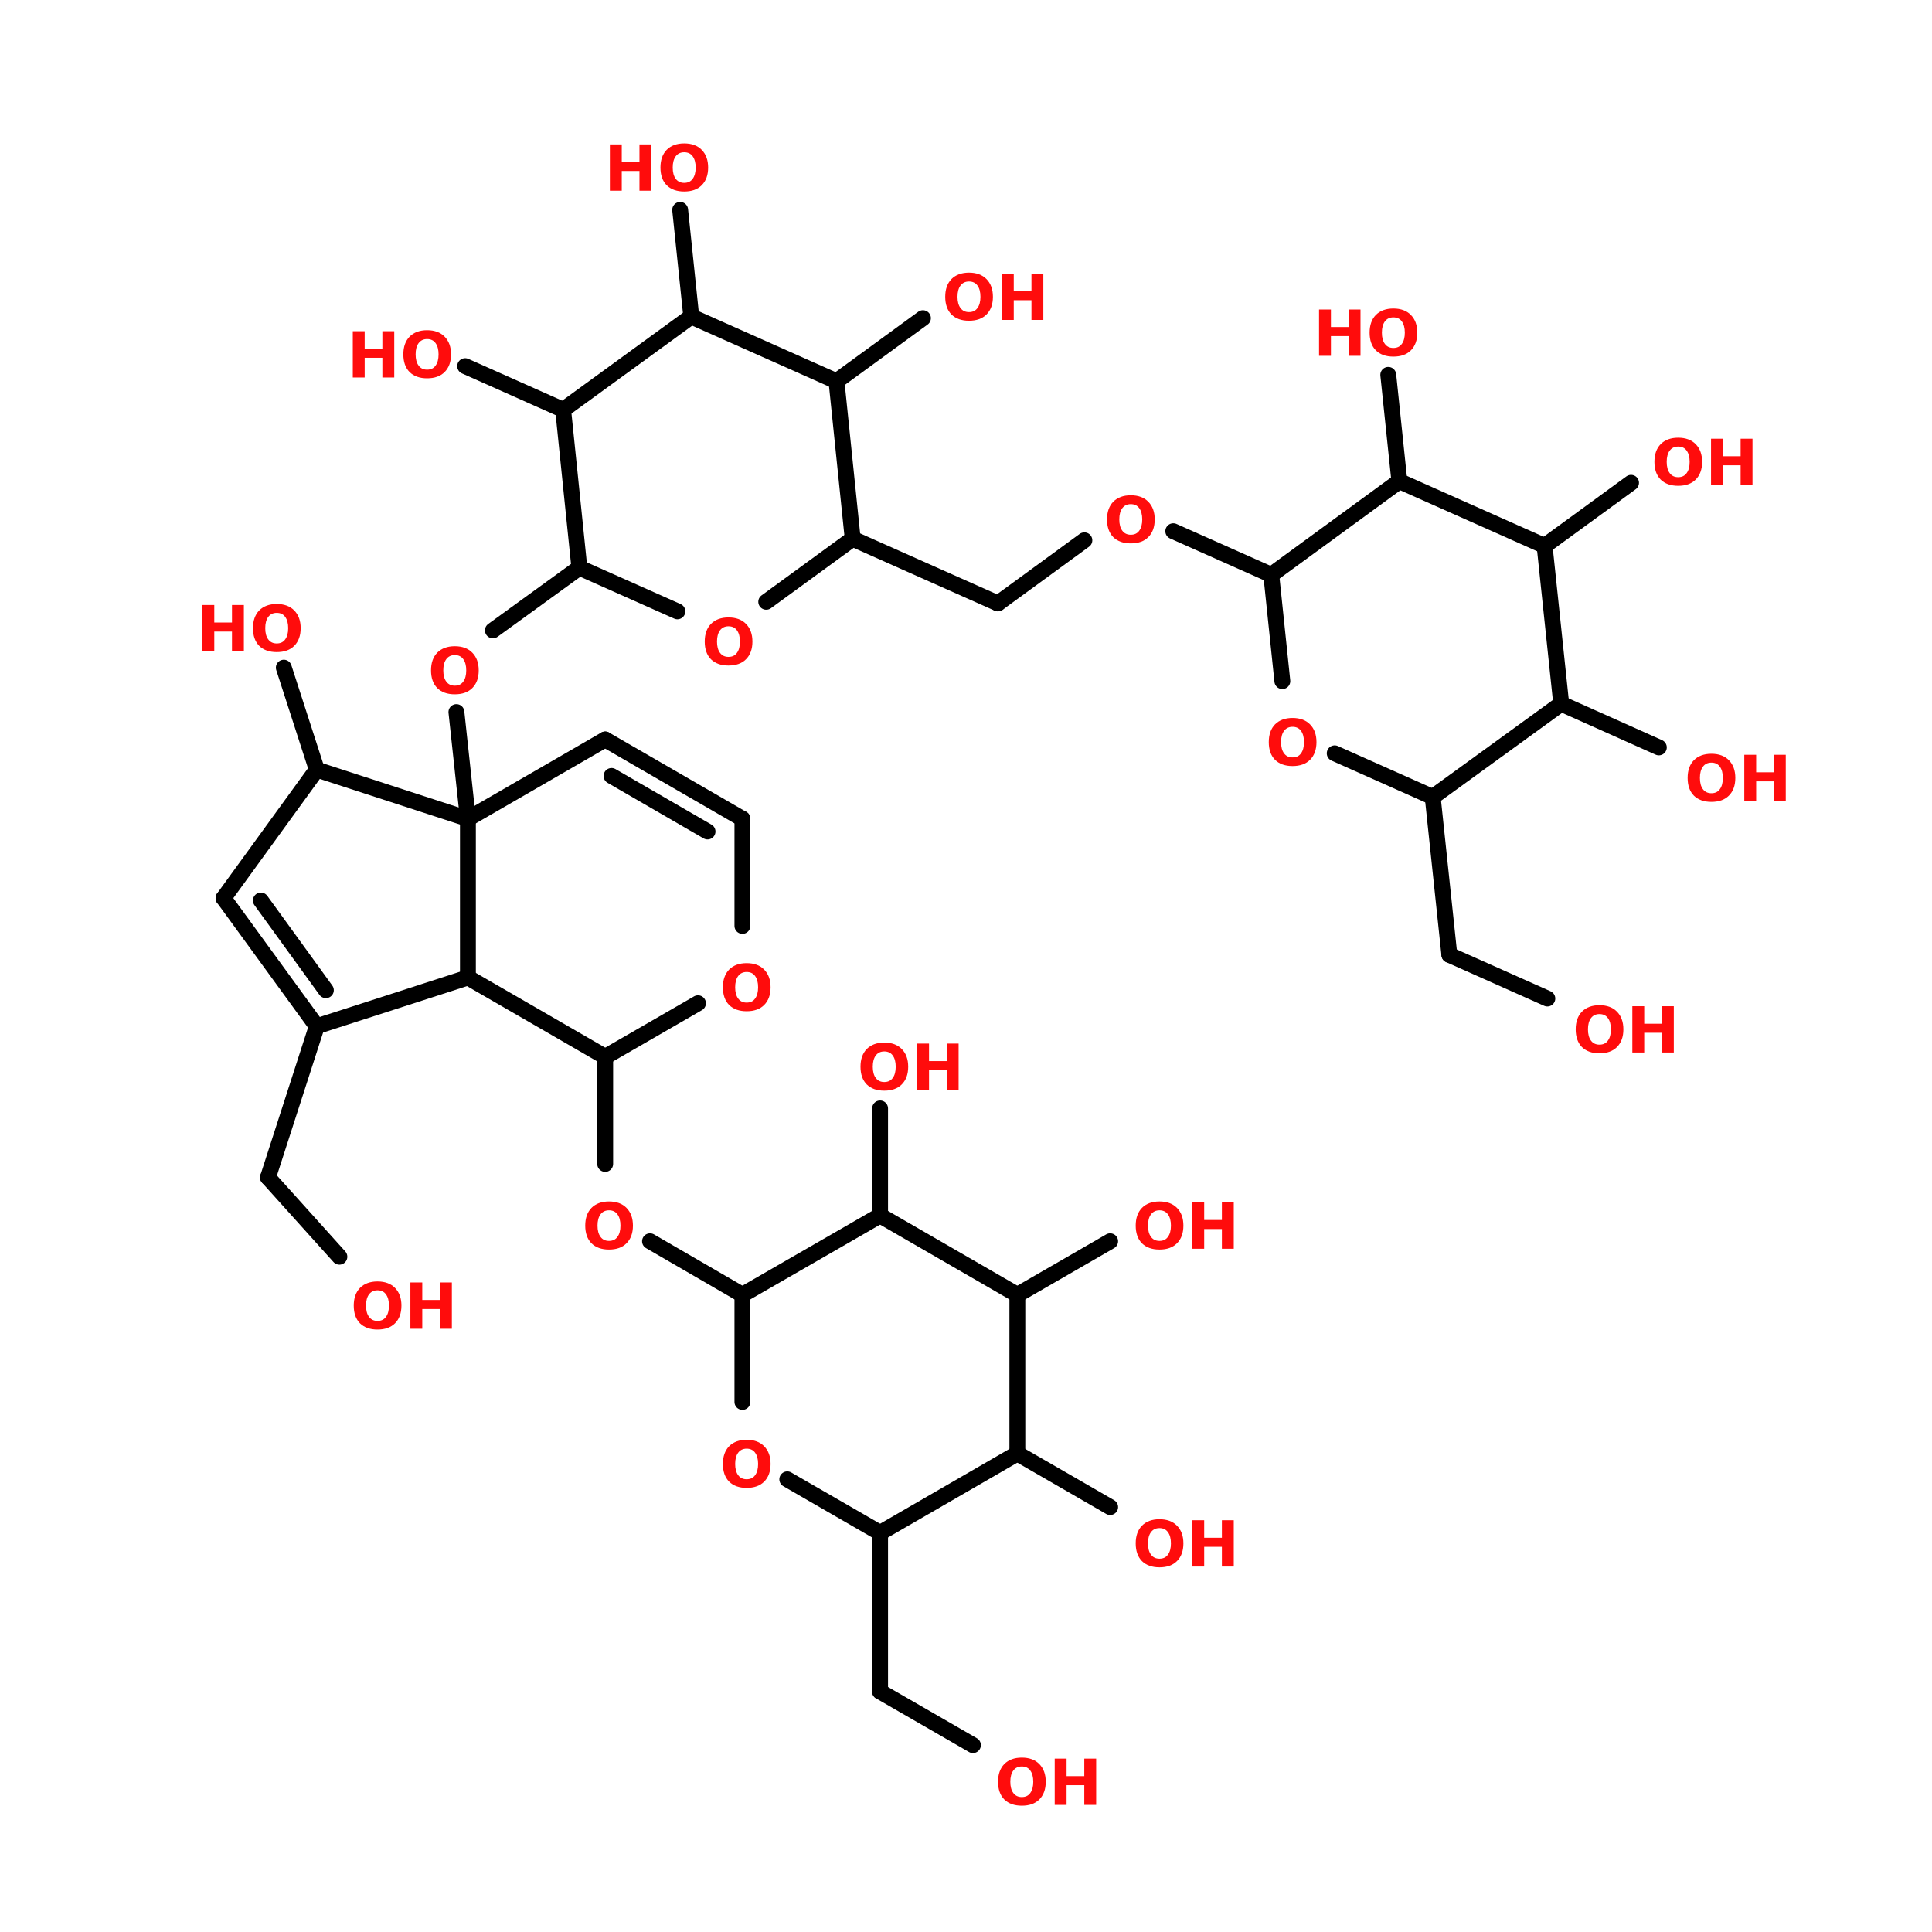 <?xml version="1.0" encoding="UTF-8"?>
<svg xmlns="http://www.w3.org/2000/svg" xmlns:xlink="http://www.w3.org/1999/xlink" width="150pt" height="150pt" viewBox="0 0 150 150" version="1.1">
<defs>
<g>
<symbol overflow="visible" id="glyph0-0">
<path style="stroke:none;" d="M 0.25 0.875 L 0.25 -3.484 L 2.719 -3.484 L 2.719 0.875 Z M 0.516 0.594 L 2.438 0.594 L 2.438 -3.203 L 0.516 -3.203 Z M 0.516 0.594 "/>
</symbol>
<symbol overflow="visible" id="glyph0-1">
<path style="stroke:none;" d="M 2.094 -2.984 C 1.812 -2.984 1.594 -2.879 1.438 -2.672 C 1.281 -2.461 1.203 -2.172 1.203 -1.797 C 1.203 -1.422 1.281 -1.129 1.438 -0.922 C 1.594 -0.711 1.812 -0.609 2.094 -0.609 C 2.383 -0.609 2.602 -0.711 2.75 -0.922 C 2.906 -1.129 2.984 -1.422 2.984 -1.797 C 2.984 -2.172 2.906 -2.461 2.75 -2.672 C 2.602 -2.879 2.383 -2.984 2.094 -2.984 Z M 2.094 -3.672 C 2.676 -3.672 3.129 -3.504 3.453 -3.172 C 3.785 -2.836 3.953 -2.379 3.953 -1.797 C 3.953 -1.211 3.785 -0.754 3.453 -0.422 C 3.129 -0.098 2.676 0.062 2.094 0.062 C 1.52 0.062 1.066 -0.098 0.734 -0.422 C 0.41 -0.754 0.25 -1.211 0.25 -1.797 C 0.25 -2.379 0.41 -2.836 0.734 -3.172 C 1.066 -3.504 1.52 -3.672 2.094 -3.672 Z M 2.094 -3.672 "/>
</symbol>
<symbol overflow="visible" id="glyph0-2">
<path style="stroke:none;" d="M 0.453 -3.594 L 1.375 -3.594 L 1.375 -2.234 L 2.75 -2.234 L 2.75 -3.594 L 3.672 -3.594 L 3.672 0 L 2.75 0 L 2.75 -1.531 L 1.375 -1.531 L 1.375 0 L 0.453 0 Z M 0.453 -3.594 "/>
</symbol>
</g>
</defs>
<g id="surface1">
<path style="fill-rule:nonzero;fill:rgb(0%,0%,0%);fill-opacity:1;stroke-width:4;stroke-linecap:round;stroke-linejoin:miter;stroke:rgb(0%,0%,0%);stroke-opacity:1;stroke-miterlimit:4;" d="M 63.503 258.698 L 51.204 296.796 " transform="matrix(0.308,0,0,0.308,5.036,0)"/>
<path style="fill-rule:nonzero;fill:rgb(0%,0%,0%);fill-opacity:1;stroke-width:4;stroke-linecap:round;stroke-linejoin:miter;stroke:rgb(0%,0%,0%);stroke-opacity:1;stroke-miterlimit:4;" d="M 51.204 296.796 L 69.202 316.795 " transform="matrix(0.308,0,0,0.308,5.036,0)"/>
<path style="fill-rule:nonzero;fill:rgb(0%,0%,0%);fill-opacity:1;stroke-width:4;stroke-linecap:round;stroke-linejoin:miter;stroke:rgb(0%,0%,0%);stroke-opacity:1;stroke-miterlimit:4;" d="M 63.503 194.001 L 55.194 168.302 " transform="matrix(0.308,0,0,0.308,5.036,0)"/>
<path style="fill-rule:nonzero;fill:rgb(0%,0%,0%);fill-opacity:1;stroke-width:4;stroke-linecap:round;stroke-linejoin:miter;stroke:rgb(0%,0%,0%);stroke-opacity:1;stroke-miterlimit:4;" d="M 101.601 206.401 L 98.701 179.499 " transform="matrix(0.308,0,0,0.308,5.036,0)"/>
<path style="fill-rule:nonzero;fill:rgb(0%,0%,0%);fill-opacity:1;stroke-width:4;stroke-linecap:round;stroke-linejoin:miter;stroke:rgb(0%,0%,0%);stroke-opacity:1;stroke-miterlimit:4;" d="M 107.896 158.904 L 129.694 143.097 " transform="matrix(0.308,0,0,0.308,5.036,0)"/>
<path style="fill-rule:nonzero;fill:rgb(0%,0%,0%);fill-opacity:1;stroke-width:4;stroke-linecap:round;stroke-linejoin:miter;stroke:rgb(0%,0%,0%);stroke-opacity:1;stroke-miterlimit:4;" d="M 198.595 135.802 L 235.199 152.103 " transform="matrix(0.308,0,0,0.308,5.036,0)"/>
<path style="fill-rule:nonzero;fill:rgb(0%,0%,0%);fill-opacity:1;stroke-width:4;stroke-linecap:round;stroke-linejoin:miter;stroke:rgb(0%,0%,0%);stroke-opacity:1;stroke-miterlimit:4;" d="M 235.199 152.103 L 256.997 136.195 " transform="matrix(0.308,0,0,0.308,5.036,0)"/>
<path style="fill-rule:nonzero;fill:rgb(0%,0%,0%);fill-opacity:1;stroke-width:4;stroke-linecap:round;stroke-linejoin:miter;stroke:rgb(0%,0%,0%);stroke-opacity:1;stroke-miterlimit:4;" d="M 279.403 133.902 L 304.101 144.896 " transform="matrix(0.308,0,0,0.308,5.036,0)"/>
<path style="fill-rule:nonzero;fill:rgb(0%,0%,0%);fill-opacity:1;stroke-width:4;stroke-linecap:round;stroke-linejoin:miter;stroke:rgb(0%,0%,0%);stroke-opacity:1;stroke-miterlimit:4;" d="M 344.796 200.904 L 349.001 240.7 " transform="matrix(0.308,0,0,0.308,5.036,0)"/>
<path style="fill-rule:nonzero;fill:rgb(0%,0%,0%);fill-opacity:1;stroke-width:4;stroke-linecap:round;stroke-linejoin:miter;stroke:rgb(0%,0%,0%);stroke-opacity:1;stroke-miterlimit:4;" d="M 349.001 240.7 L 373.699 251.706 " transform="matrix(0.308,0,0,0.308,5.036,0)"/>
<path style="fill-rule:nonzero;fill:rgb(0%,0%,0%);fill-opacity:1;stroke-width:4;stroke-linecap:round;stroke-linejoin:miter;stroke:rgb(0%,0%,0%);stroke-opacity:1;stroke-miterlimit:4;" d="M 377.195 177.396 L 401.804 188.403 " transform="matrix(0.308,0,0,0.308,5.036,0)"/>
<path style="fill-rule:nonzero;fill:rgb(0%,0%,0%);fill-opacity:1;stroke-width:4;stroke-linecap:round;stroke-linejoin:miter;stroke:rgb(0%,0%,0%);stroke-opacity:1;stroke-miterlimit:4;" d="M 373.002 137.6 L 394.8 121.705 " transform="matrix(0.308,0,0,0.308,5.036,0)"/>
<path style="fill-rule:nonzero;fill:rgb(0%,0%,0%);fill-opacity:1;stroke-width:4;stroke-linecap:round;stroke-linejoin:miter;stroke:rgb(0%,0%,0%);stroke-opacity:1;stroke-miterlimit:4;" d="M 336.398 121.3 L 333.599 94.499 " transform="matrix(0.308,0,0,0.308,5.036,0)"/>
<path style="fill-rule:nonzero;fill:rgb(0%,0%,0%);fill-opacity:1;stroke-width:4;stroke-linecap:round;stroke-linejoin:miter;stroke:rgb(0%,0%,0%);stroke-opacity:1;stroke-miterlimit:4;" d="M 194.504 96.095 L 216.302 80.199 " transform="matrix(0.308,0,0,0.308,5.036,0)"/>
<path style="fill-rule:nonzero;fill:rgb(0%,0%,0%);fill-opacity:1;stroke-width:4;stroke-linecap:round;stroke-linejoin:miter;stroke:rgb(0%,0%,0%);stroke-opacity:1;stroke-miterlimit:4;" d="M 157.9 79.794 L 155.101 52.905 " transform="matrix(0.308,0,0,0.308,5.036,0)"/>
<path style="fill-rule:nonzero;fill:rgb(0%,0%,0%);fill-opacity:1;stroke-width:4;stroke-linecap:round;stroke-linejoin:miter;stroke:rgb(0%,0%,0%);stroke-opacity:1;stroke-miterlimit:4;" d="M 125.603 103.302 L 100.904 92.295 " transform="matrix(0.308,0,0,0.308,5.036,0)"/>
<path style="fill:none;stroke-width:4;stroke-linecap:round;stroke-linejoin:miter;stroke:rgb(0%,0%,0%);stroke-opacity:1;stroke-miterlimit:4;" d="M 136.204 266.398 L 136.204 293.402 " transform="matrix(0.308,0,0,0.308,5.036,0)"/>
<path style="fill-rule:nonzero;fill:rgb(0%,0%,0%);fill-opacity:1;stroke-width:4;stroke-linecap:round;stroke-linejoin:miter;stroke:rgb(0%,0%,0%);stroke-opacity:1;stroke-miterlimit:4;" d="M 147.502 312.894 L 170.794 326.396 " transform="matrix(0.308,0,0,0.308,5.036,0)"/>
<path style="fill:none;stroke-width:4;stroke-linecap:round;stroke-linejoin:miter;stroke:rgb(0%,0%,0%);stroke-opacity:1;stroke-miterlimit:4;" d="M 205.498 386.406 L 205.498 426.404 " transform="matrix(0.308,0,0,0.308,5.036,0)"/>
<path style="fill-rule:nonzero;fill:rgb(0%,0%,0%);fill-opacity:1;stroke-width:4;stroke-linecap:round;stroke-linejoin:miter;stroke:rgb(0%,0%,0%);stroke-opacity:1;stroke-miterlimit:4;" d="M 205.498 426.404 L 228.904 439.906 " transform="matrix(0.308,0,0,0.308,5.036,0)"/>
<path style="fill-rule:nonzero;fill:rgb(0%,0%,0%);fill-opacity:1;stroke-width:4;stroke-linecap:round;stroke-linejoin:miter;stroke:rgb(0%,0%,0%);stroke-opacity:1;stroke-miterlimit:4;" d="M 240.101 366.394 L 263.494 379.896 " transform="matrix(0.308,0,0,0.308,5.036,0)"/>
<path style="fill-rule:nonzero;fill:rgb(0%,0%,0%);fill-opacity:1;stroke-width:4;stroke-linecap:round;stroke-linejoin:miter;stroke:rgb(0%,0%,0%);stroke-opacity:1;stroke-miterlimit:4;" d="M 240.101 326.396 L 263.494 312.894 " transform="matrix(0.308,0,0,0.308,5.036,0)"/>
<path style="fill:none;stroke-width:4;stroke-linecap:round;stroke-linejoin:miter;stroke:rgb(0%,0%,0%);stroke-opacity:1;stroke-miterlimit:4;" d="M 205.498 306.397 L 205.498 279.406 " transform="matrix(0.308,0,0,0.308,5.036,0)"/>
<path style="fill-rule:nonzero;fill:rgb(0%,0%,0%);fill-opacity:1;stroke-width:4;stroke-linecap:round;stroke-linejoin:miter;stroke:rgb(0%,0%,0%);stroke-opacity:1;stroke-miterlimit:4;" d="M 63.503 194.001 L 39.995 226.4 " transform="matrix(0.308,0,0,0.308,5.036,0)"/>
<path style="fill-rule:nonzero;fill:rgb(0%,0%,0%);fill-opacity:1;stroke-width:4;stroke-linecap:round;stroke-linejoin:miter;stroke:rgb(0%,0%,0%);stroke-opacity:1;stroke-miterlimit:4;" d="M 39.995 226.4 L 63.503 258.698 " transform="matrix(0.308,0,0,0.308,5.036,0)"/>
<path style="fill-rule:nonzero;fill:rgb(0%,0%,0%);fill-opacity:1;stroke-width:4;stroke-linecap:round;stroke-linejoin:miter;stroke:rgb(0%,0%,0%);stroke-opacity:1;stroke-miterlimit:4;" d="M 49.406 226.995 L 65.795 249.604 " transform="matrix(0.308,0,0,0.308,5.036,0)"/>
<path style="fill-rule:nonzero;fill:rgb(0%,0%,0%);fill-opacity:1;stroke-width:4;stroke-linecap:round;stroke-linejoin:miter;stroke:rgb(0%,0%,0%);stroke-opacity:1;stroke-miterlimit:4;" d="M 63.503 258.698 L 101.601 246.399 " transform="matrix(0.308,0,0,0.308,5.036,0)"/>
<path style="fill:none;stroke-width:4;stroke-linecap:round;stroke-linejoin:miter;stroke:rgb(0%,0%,0%);stroke-opacity:1;stroke-miterlimit:4;" d="M 101.601 246.399 L 101.601 206.401 " transform="matrix(0.308,0,0,0.308,5.036,0)"/>
<path style="fill-rule:nonzero;fill:rgb(0%,0%,0%);fill-opacity:1;stroke-width:4;stroke-linecap:round;stroke-linejoin:miter;stroke:rgb(0%,0%,0%);stroke-opacity:1;stroke-miterlimit:4;" d="M 101.601 206.401 L 63.503 194.001 " transform="matrix(0.308,0,0,0.308,5.036,0)"/>
<path style="fill-rule:nonzero;fill:rgb(0%,0%,0%);fill-opacity:1;stroke-width:4;stroke-linecap:round;stroke-linejoin:miter;stroke:rgb(0%,0%,0%);stroke-opacity:1;stroke-miterlimit:4;" d="M 170.794 206.401 L 136.204 186.402 " transform="matrix(0.308,0,0,0.308,5.036,0)"/>
<path style="fill-rule:nonzero;fill:rgb(0%,0%,0%);fill-opacity:1;stroke-width:4;stroke-linecap:round;stroke-linejoin:miter;stroke:rgb(0%,0%,0%);stroke-opacity:1;stroke-miterlimit:4;" d="M 162.004 209.605 L 137.8 195.597 " transform="matrix(0.308,0,0,0.308,5.036,0)"/>
<path style="fill-rule:nonzero;fill:rgb(0%,0%,0%);fill-opacity:1;stroke-width:4;stroke-linecap:round;stroke-linejoin:miter;stroke:rgb(0%,0%,0%);stroke-opacity:1;stroke-miterlimit:4;" d="M 136.204 186.402 L 101.601 206.401 " transform="matrix(0.308,0,0,0.308,5.036,0)"/>
<path style="fill-rule:nonzero;fill:rgb(0%,0%,0%);fill-opacity:1;stroke-width:4;stroke-linecap:round;stroke-linejoin:miter;stroke:rgb(0%,0%,0%);stroke-opacity:1;stroke-miterlimit:4;" d="M 101.601 246.399 L 136.204 266.398 " transform="matrix(0.308,0,0,0.308,5.036,0)"/>
<path style="fill-rule:nonzero;fill:rgb(0%,0%,0%);fill-opacity:1;stroke-width:4;stroke-linecap:round;stroke-linejoin:miter;stroke:rgb(0%,0%,0%);stroke-opacity:1;stroke-miterlimit:4;" d="M 136.204 266.398 L 159.597 252.897 " transform="matrix(0.308,0,0,0.308,5.036,0)"/>
<path style="fill:none;stroke-width:4;stroke-linecap:round;stroke-linejoin:miter;stroke:rgb(0%,0%,0%);stroke-opacity:1;stroke-miterlimit:4;" d="M 170.794 233.404 L 170.794 206.401 " transform="matrix(0.308,0,0,0.308,5.036,0)"/>
<path style="fill-rule:nonzero;fill:rgb(0%,0%,0%);fill-opacity:1;stroke-width:4;stroke-linecap:round;stroke-linejoin:miter;stroke:rgb(0%,0%,0%);stroke-opacity:1;stroke-miterlimit:4;" d="M 125.603 103.302 L 129.694 143.097 " transform="matrix(0.308,0,0,0.308,5.036,0)"/>
<path style="fill-rule:nonzero;fill:rgb(0%,0%,0%);fill-opacity:1;stroke-width:4;stroke-linecap:round;stroke-linejoin:miter;stroke:rgb(0%,0%,0%);stroke-opacity:1;stroke-miterlimit:4;" d="M 129.694 143.097 L 154.405 154.104 " transform="matrix(0.308,0,0,0.308,5.036,0)"/>
<path style="fill-rule:nonzero;fill:rgb(0%,0%,0%);fill-opacity:1;stroke-width:4;stroke-linecap:round;stroke-linejoin:miter;stroke:rgb(0%,0%,0%);stroke-opacity:1;stroke-miterlimit:4;" d="M 176.798 151.697 L 198.595 135.802 " transform="matrix(0.308,0,0,0.308,5.036,0)"/>
<path style="fill-rule:nonzero;fill:rgb(0%,0%,0%);fill-opacity:1;stroke-width:4;stroke-linecap:round;stroke-linejoin:miter;stroke:rgb(0%,0%,0%);stroke-opacity:1;stroke-miterlimit:4;" d="M 198.595 135.802 L 194.504 96.095 " transform="matrix(0.308,0,0,0.308,5.036,0)"/>
<path style="fill-rule:nonzero;fill:rgb(0%,0%,0%);fill-opacity:1;stroke-width:4;stroke-linecap:round;stroke-linejoin:miter;stroke:rgb(0%,0%,0%);stroke-opacity:1;stroke-miterlimit:4;" d="M 194.504 96.095 L 157.9 79.794 " transform="matrix(0.308,0,0,0.308,5.036,0)"/>
<path style="fill-rule:nonzero;fill:rgb(0%,0%,0%);fill-opacity:1;stroke-width:4;stroke-linecap:round;stroke-linejoin:miter;stroke:rgb(0%,0%,0%);stroke-opacity:1;stroke-miterlimit:4;" d="M 157.9 79.794 L 125.603 103.302 " transform="matrix(0.308,0,0,0.308,5.036,0)"/>
<path style="fill-rule:nonzero;fill:rgb(0%,0%,0%);fill-opacity:1;stroke-width:4;stroke-linecap:round;stroke-linejoin:miter;stroke:rgb(0%,0%,0%);stroke-opacity:1;stroke-miterlimit:4;" d="M 336.398 121.3 L 304.101 144.896 " transform="matrix(0.308,0,0,0.308,5.036,0)"/>
<path style="fill-rule:nonzero;fill:rgb(0%,0%,0%);fill-opacity:1;stroke-width:4;stroke-linecap:round;stroke-linejoin:miter;stroke:rgb(0%,0%,0%);stroke-opacity:1;stroke-miterlimit:4;" d="M 304.101 144.896 L 306.9 171.697 " transform="matrix(0.308,0,0,0.308,5.036,0)"/>
<path style="fill-rule:nonzero;fill:rgb(0%,0%,0%);fill-opacity:1;stroke-width:4;stroke-linecap:round;stroke-linejoin:miter;stroke:rgb(0%,0%,0%);stroke-opacity:1;stroke-miterlimit:4;" d="M 320.098 189.897 L 344.796 200.904 " transform="matrix(0.308,0,0,0.308,5.036,0)"/>
<path style="fill-rule:nonzero;fill:rgb(0%,0%,0%);fill-opacity:1;stroke-width:4;stroke-linecap:round;stroke-linejoin:miter;stroke:rgb(0%,0%,0%);stroke-opacity:1;stroke-miterlimit:4;" d="M 344.796 200.904 L 377.195 177.396 " transform="matrix(0.308,0,0,0.308,5.036,0)"/>
<path style="fill-rule:nonzero;fill:rgb(0%,0%,0%);fill-opacity:1;stroke-width:4;stroke-linecap:round;stroke-linejoin:miter;stroke:rgb(0%,0%,0%);stroke-opacity:1;stroke-miterlimit:4;" d="M 377.195 177.396 L 373.002 137.6 " transform="matrix(0.308,0,0,0.308,5.036,0)"/>
<path style="fill-rule:nonzero;fill:rgb(0%,0%,0%);fill-opacity:1;stroke-width:4;stroke-linecap:round;stroke-linejoin:miter;stroke:rgb(0%,0%,0%);stroke-opacity:1;stroke-miterlimit:4;" d="M 373.002 137.6 L 336.398 121.3 " transform="matrix(0.308,0,0,0.308,5.036,0)"/>
<path style="fill-rule:nonzero;fill:rgb(0%,0%,0%);fill-opacity:1;stroke-width:4;stroke-linecap:round;stroke-linejoin:miter;stroke:rgb(0%,0%,0%);stroke-opacity:1;stroke-miterlimit:4;" d="M 205.498 306.397 L 170.794 326.396 " transform="matrix(0.308,0,0,0.308,5.036,0)"/>
<path style="fill:none;stroke-width:4;stroke-linecap:round;stroke-linejoin:miter;stroke:rgb(0%,0%,0%);stroke-opacity:1;stroke-miterlimit:4;" d="M 170.794 326.396 L 170.794 353.399 " transform="matrix(0.308,0,0,0.308,5.036,0)"/>
<path style="fill-rule:nonzero;fill:rgb(0%,0%,0%);fill-opacity:1;stroke-width:4;stroke-linecap:round;stroke-linejoin:miter;stroke:rgb(0%,0%,0%);stroke-opacity:1;stroke-miterlimit:4;" d="M 182.104 372.904 L 205.498 386.406 " transform="matrix(0.308,0,0,0.308,5.036,0)"/>
<path style="fill-rule:nonzero;fill:rgb(0%,0%,0%);fill-opacity:1;stroke-width:4;stroke-linecap:round;stroke-linejoin:miter;stroke:rgb(0%,0%,0%);stroke-opacity:1;stroke-miterlimit:4;" d="M 205.498 386.406 L 240.101 366.394 " transform="matrix(0.308,0,0,0.308,5.036,0)"/>
<path style="fill:none;stroke-width:4;stroke-linecap:round;stroke-linejoin:miter;stroke:rgb(0%,0%,0%);stroke-opacity:1;stroke-miterlimit:4;" d="M 240.101 366.394 L 240.101 326.396 " transform="matrix(0.308,0,0,0.308,5.036,0)"/>
<path style="fill-rule:nonzero;fill:rgb(0%,0%,0%);fill-opacity:1;stroke-width:4;stroke-linecap:round;stroke-linejoin:miter;stroke:rgb(0%,0%,0%);stroke-opacity:1;stroke-miterlimit:4;" d="M 240.101 326.396 L 205.498 306.397 " transform="matrix(0.308,0,0,0.308,5.036,0)"/>
<g style="fill:rgb(100%,4.706%,4.706%);fill-opacity:1;">
  <use xlink:href="#glyph0-1" x="45.188" y="96.953"/>
</g>
<g style="fill:rgb(100%,4.706%,4.706%);fill-opacity:1;">
  <use xlink:href="#glyph0-1" x="98.258" y="59.414"/>
</g>
<g style="fill:rgb(100%,4.706%,4.706%);fill-opacity:1;">
  <use xlink:href="#glyph0-1" x="122.086" y="81.715"/>
</g>
<g style="fill:rgb(100%,4.706%,4.706%);fill-opacity:1;">
  <use xlink:href="#glyph0-2" x="126.281" y="81.715"/>
</g>
<g style="fill:rgb(100%,4.706%,4.706%);fill-opacity:1;">
  <use xlink:href="#glyph0-1" x="130.777" y="62.195"/>
</g>
<g style="fill:rgb(100%,4.706%,4.706%);fill-opacity:1;">
  <use xlink:href="#glyph0-2" x="134.973" y="62.195"/>
</g>
<g style="fill:rgb(100%,4.706%,4.706%);fill-opacity:1;">
  <use xlink:href="#glyph0-1" x="128.199" y="37.656"/>
</g>
<g style="fill:rgb(100%,4.706%,4.706%);fill-opacity:1;">
  <use xlink:href="#glyph0-2" x="132.391" y="37.656"/>
</g>
<g style="fill:rgb(100%,4.706%,4.706%);fill-opacity:1;">
  <use xlink:href="#glyph0-2" x="101.957" y="27.625"/>
</g>
<g style="fill:rgb(100%,4.706%,4.706%);fill-opacity:1;">
  <use xlink:href="#glyph0-1" x="106.086" y="27.625"/>
</g>
<g style="fill:rgb(100%,4.706%,4.706%);fill-opacity:1;">
  <use xlink:href="#glyph0-1" x="73.137" y="24.84"/>
</g>
<g style="fill:rgb(100%,4.706%,4.706%);fill-opacity:1;">
  <use xlink:href="#glyph0-2" x="77.332" y="24.84"/>
</g>
<g style="fill:rgb(100%,4.706%,4.706%);fill-opacity:1;">
  <use xlink:href="#glyph0-2" x="46.898" y="14.805"/>
</g>
<g style="fill:rgb(100%,4.706%,4.706%);fill-opacity:1;">
  <use xlink:href="#glyph0-1" x="51.027" y="14.805"/>
</g>
<g style="fill:rgb(100%,4.706%,4.706%);fill-opacity:1;">
  <use xlink:href="#glyph0-2" x="26.938" y="29.309"/>
</g>
<g style="fill:rgb(100%,4.706%,4.706%);fill-opacity:1;">
  <use xlink:href="#glyph0-1" x="31.066" y="29.309"/>
</g>
<g style="fill:rgb(100%,4.706%,4.706%);fill-opacity:1;">
  <use xlink:href="#glyph0-1" x="55.875" y="115.457"/>
</g>
<g style="fill:rgb(100%,4.706%,4.706%);fill-opacity:1;">
  <use xlink:href="#glyph0-1" x="77.238" y="140.133"/>
</g>
<g style="fill:rgb(100%,4.706%,4.706%);fill-opacity:1;">
  <use xlink:href="#glyph0-2" x="81.434" y="140.133"/>
</g>
<g style="fill:rgb(100%,4.706%,4.706%);fill-opacity:1;">
  <use xlink:href="#glyph0-1" x="87.926" y="121.625"/>
</g>
<g style="fill:rgb(100%,4.706%,4.706%);fill-opacity:1;">
  <use xlink:href="#glyph0-2" x="92.117" y="121.625"/>
</g>
<g style="fill:rgb(100%,4.706%,4.706%);fill-opacity:1;">
  <use xlink:href="#glyph0-1" x="87.926" y="96.953"/>
</g>
<g style="fill:rgb(100%,4.706%,4.706%);fill-opacity:1;">
  <use xlink:href="#glyph0-2" x="92.117" y="96.953"/>
</g>
<g style="fill:rgb(100%,4.706%,4.706%);fill-opacity:1;">
  <use xlink:href="#glyph0-1" x="66.559" y="84.617"/>
</g>
<g style="fill:rgb(100%,4.706%,4.706%);fill-opacity:1;">
  <use xlink:href="#glyph0-2" x="70.754" y="84.617"/>
</g>
<g style="fill:rgb(100%,4.706%,4.706%);fill-opacity:1;">
  <use xlink:href="#glyph0-1" x="33.215" y="53.844"/>
</g>
<g style="fill:rgb(100%,4.706%,4.706%);fill-opacity:1;">
  <use xlink:href="#glyph0-1" x="55.875" y="78.449"/>
</g>
<g style="fill:rgb(100%,4.706%,4.706%);fill-opacity:1;">
  <use xlink:href="#glyph0-1" x="27.215" y="103.164"/>
</g>
<g style="fill:rgb(100%,4.706%,4.706%);fill-opacity:1;">
  <use xlink:href="#glyph0-2" x="31.41" y="103.164"/>
</g>
<g style="fill:rgb(100%,4.706%,4.706%);fill-opacity:1;">
  <use xlink:href="#glyph0-2" x="15.262" y="50.566"/>
</g>
<g style="fill:rgb(100%,4.706%,4.706%);fill-opacity:1;">
  <use xlink:href="#glyph0-1" x="19.391" y="50.566"/>
</g>
<g style="fill:rgb(100%,4.706%,4.706%);fill-opacity:1;">
  <use xlink:href="#glyph0-1" x="54.465" y="51.609"/>
</g>
<g style="fill:rgb(100%,4.706%,4.706%);fill-opacity:1;">
  <use xlink:href="#glyph0-1" x="85.699" y="42.125"/>
</g>
</g>
</svg>
